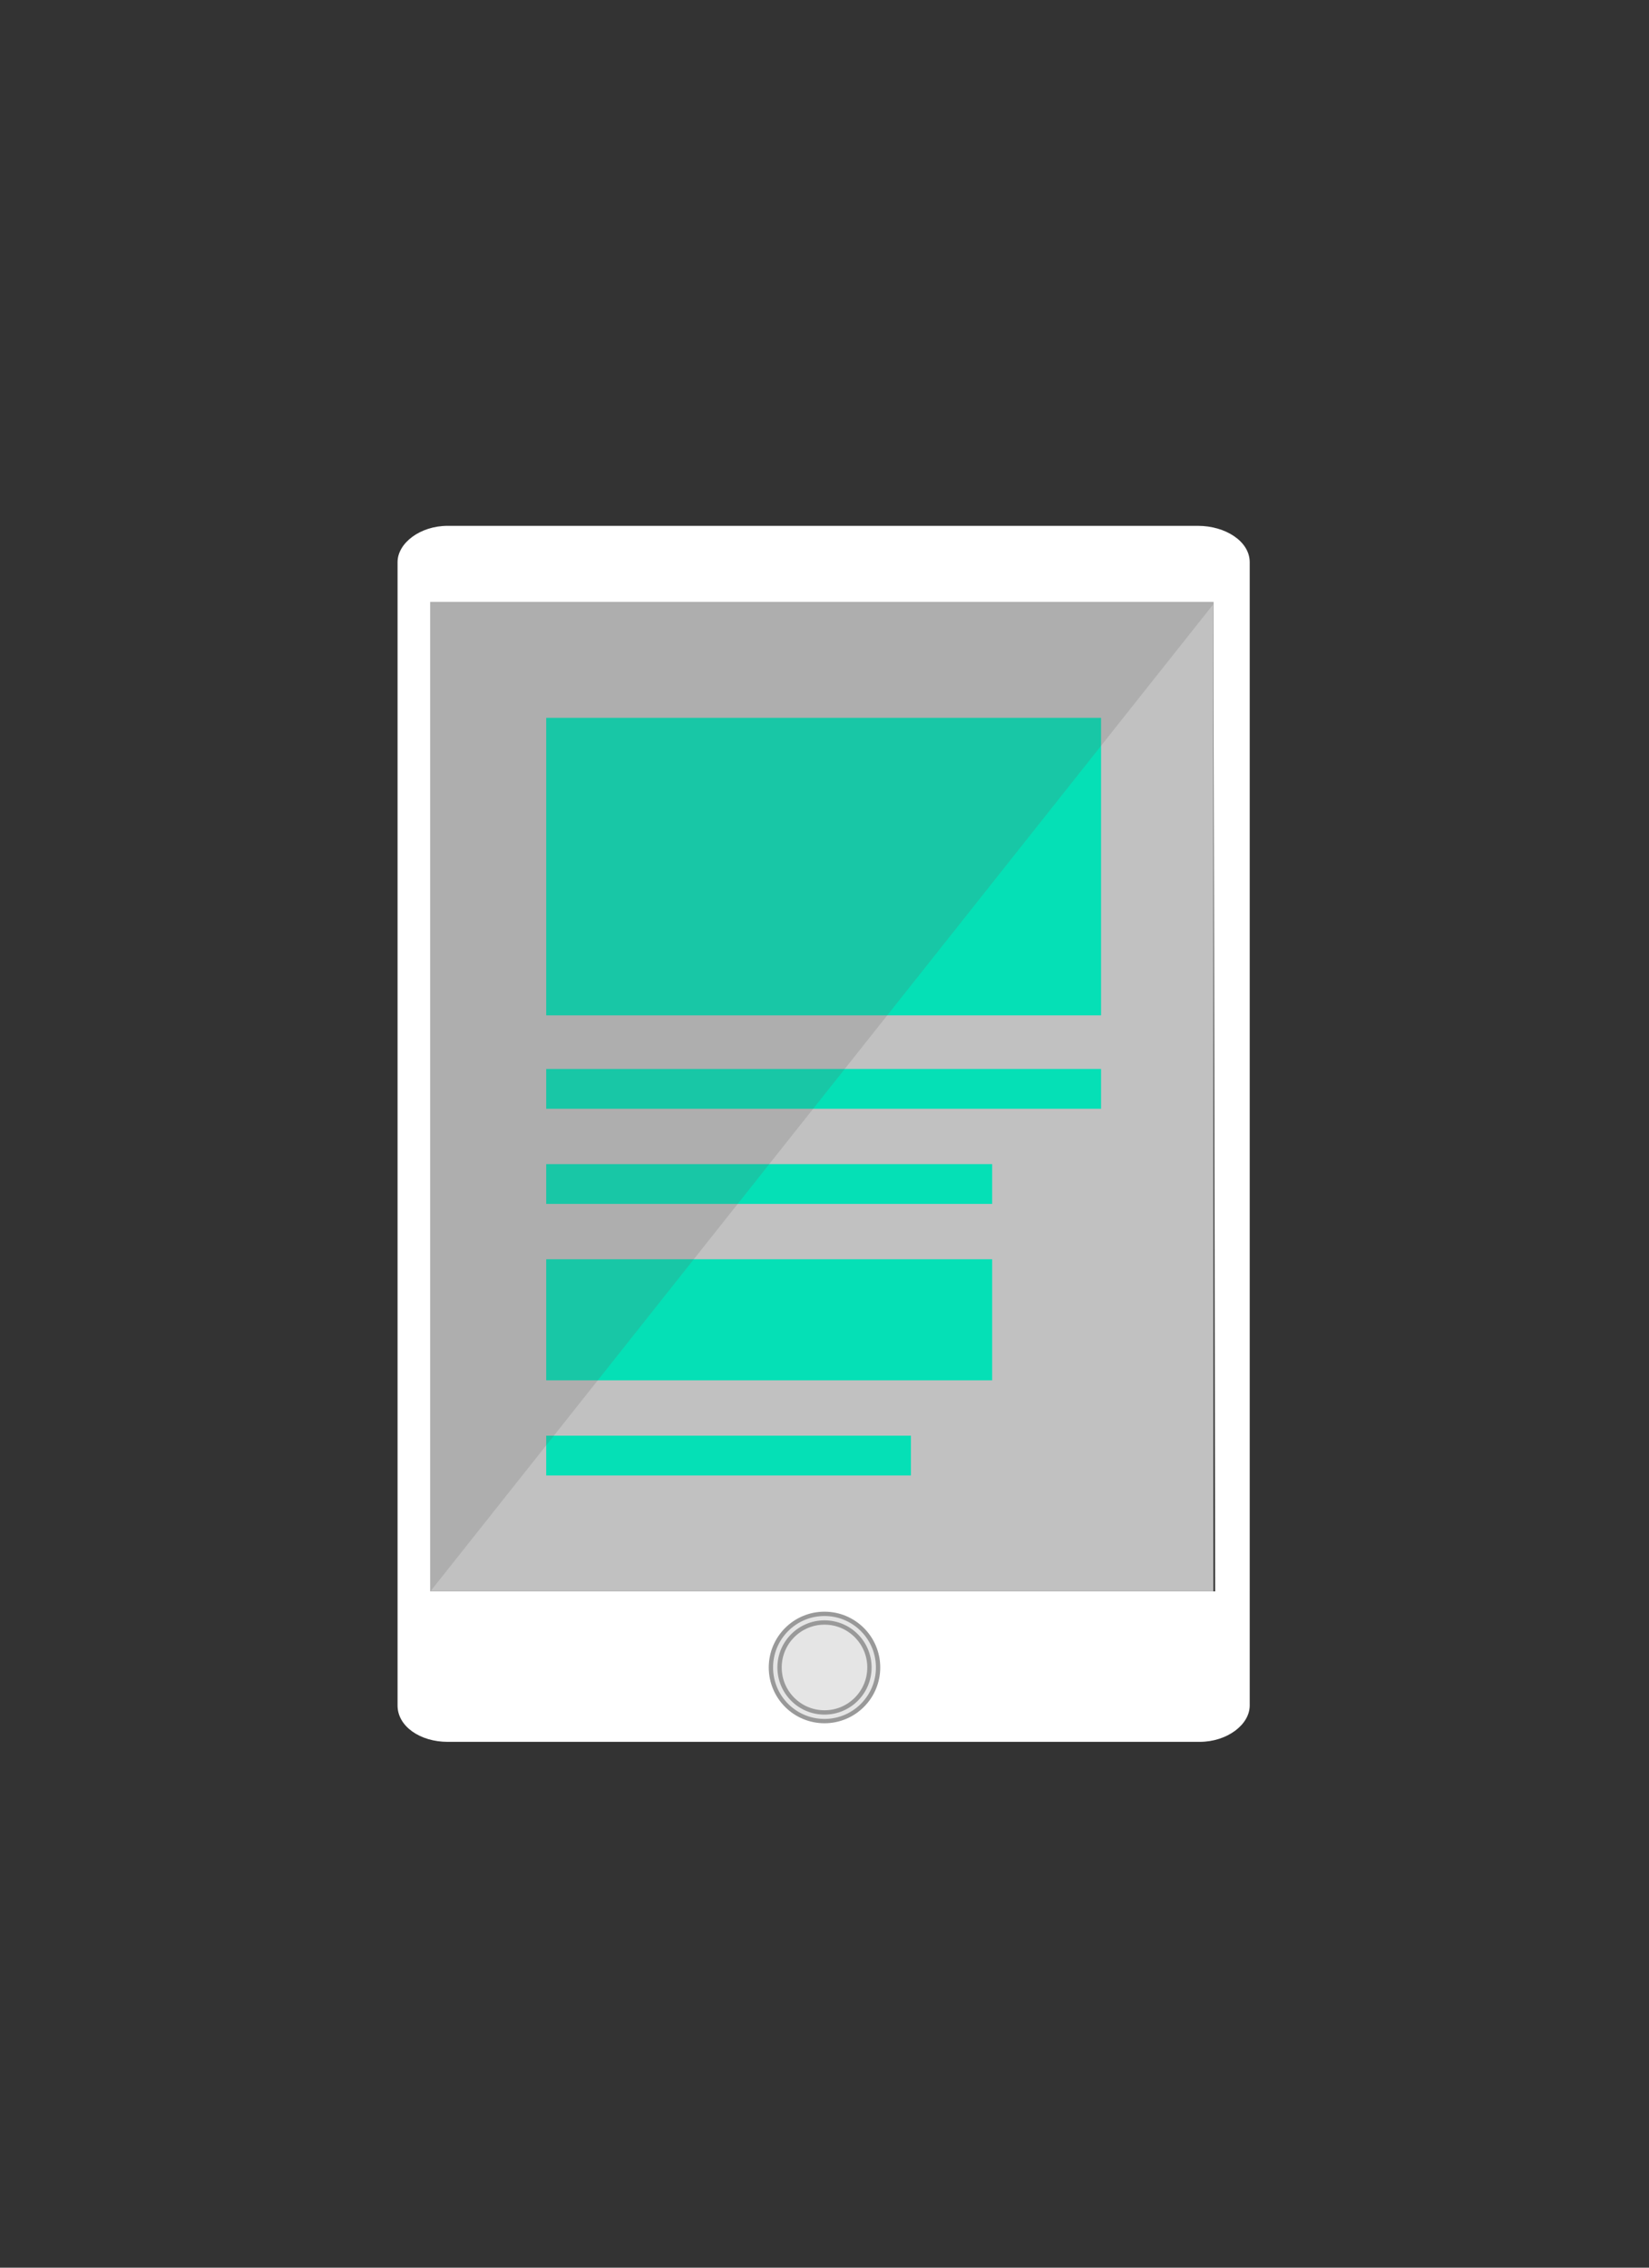 <?xml version="1.0" encoding="utf-8"?>
<!-- Generator: Adobe Illustrator 22.0.0, SVG Export Plug-In . SVG Version: 6.00 Build 0)  -->
<svg version="1.1" id="Capa_1" xmlns="http://www.w3.org/2000/svg" xmlns:xlink="http://www.w3.org/1999/xlink" x="0px" y="0px"
	 viewBox="0 0 95.4 131.1" style="enable-background:new 0 0 95.4 131.1;" xml:space="preserve">
<rect x="0" y="0" width="95.4" height="131.1" fill="#333333" stroke="none"/>
<style type="text/css">
	.st0{fill:#C1C1C1;}
	.st1{fill:#05E0B6;}
	.st2{opacity:0.2;fill:#666666;enable-background:new    ;}
	.st3{fill:#FFFFFF;}
	.st4{fill:#E5E5E5;stroke:#999999;stroke-width:0.25;stroke-miterlimit:10;}
</style>
<g>
	<rect x="24.9" y="34.8" class="st0" width="45.3" height="57.2"/>
	<g>
		<rect x="31.6" y="67.3" class="st1" width="25.8" height="2.3"/>
		<rect x="31.6" y="61.8" class="st1" width="32.1" height="2.3"/>
		<rect x="31.6" y="41.5" class="st1" width="32.1" height="17.2"/>
	</g>
	<rect x="31.6" y="83" class="st1" width="21.1" height="2.3"/>
	<rect x="31.6" y="72.8" class="st1" width="25.8" height="7"/>
	<polygon class="st2" points="70.3,34.8 24.9,92 24.9,34.8 	"/>
	<path class="st3" d="M69.3,30.4H25.9c-1.6,0-2.9,1-2.9,2.1v66.1c0,1.2,1.3,2.1,2.9,2.1h43.5c1.6,0,2.9-1,2.9-2.1V32.5
		C72.3,31.3,70.9,30.4,69.3,30.4z M70.3,92H24.9V34.8h45.3L70.3,92L70.3,92z"/>
	<g>
		<circle class="st4" cx="47.7" cy="96.4" r="3.1"/>
		<circle class="st4" cx="47.7" cy="96.4" r="2.6"/>
	</g>
</g>
</svg>
